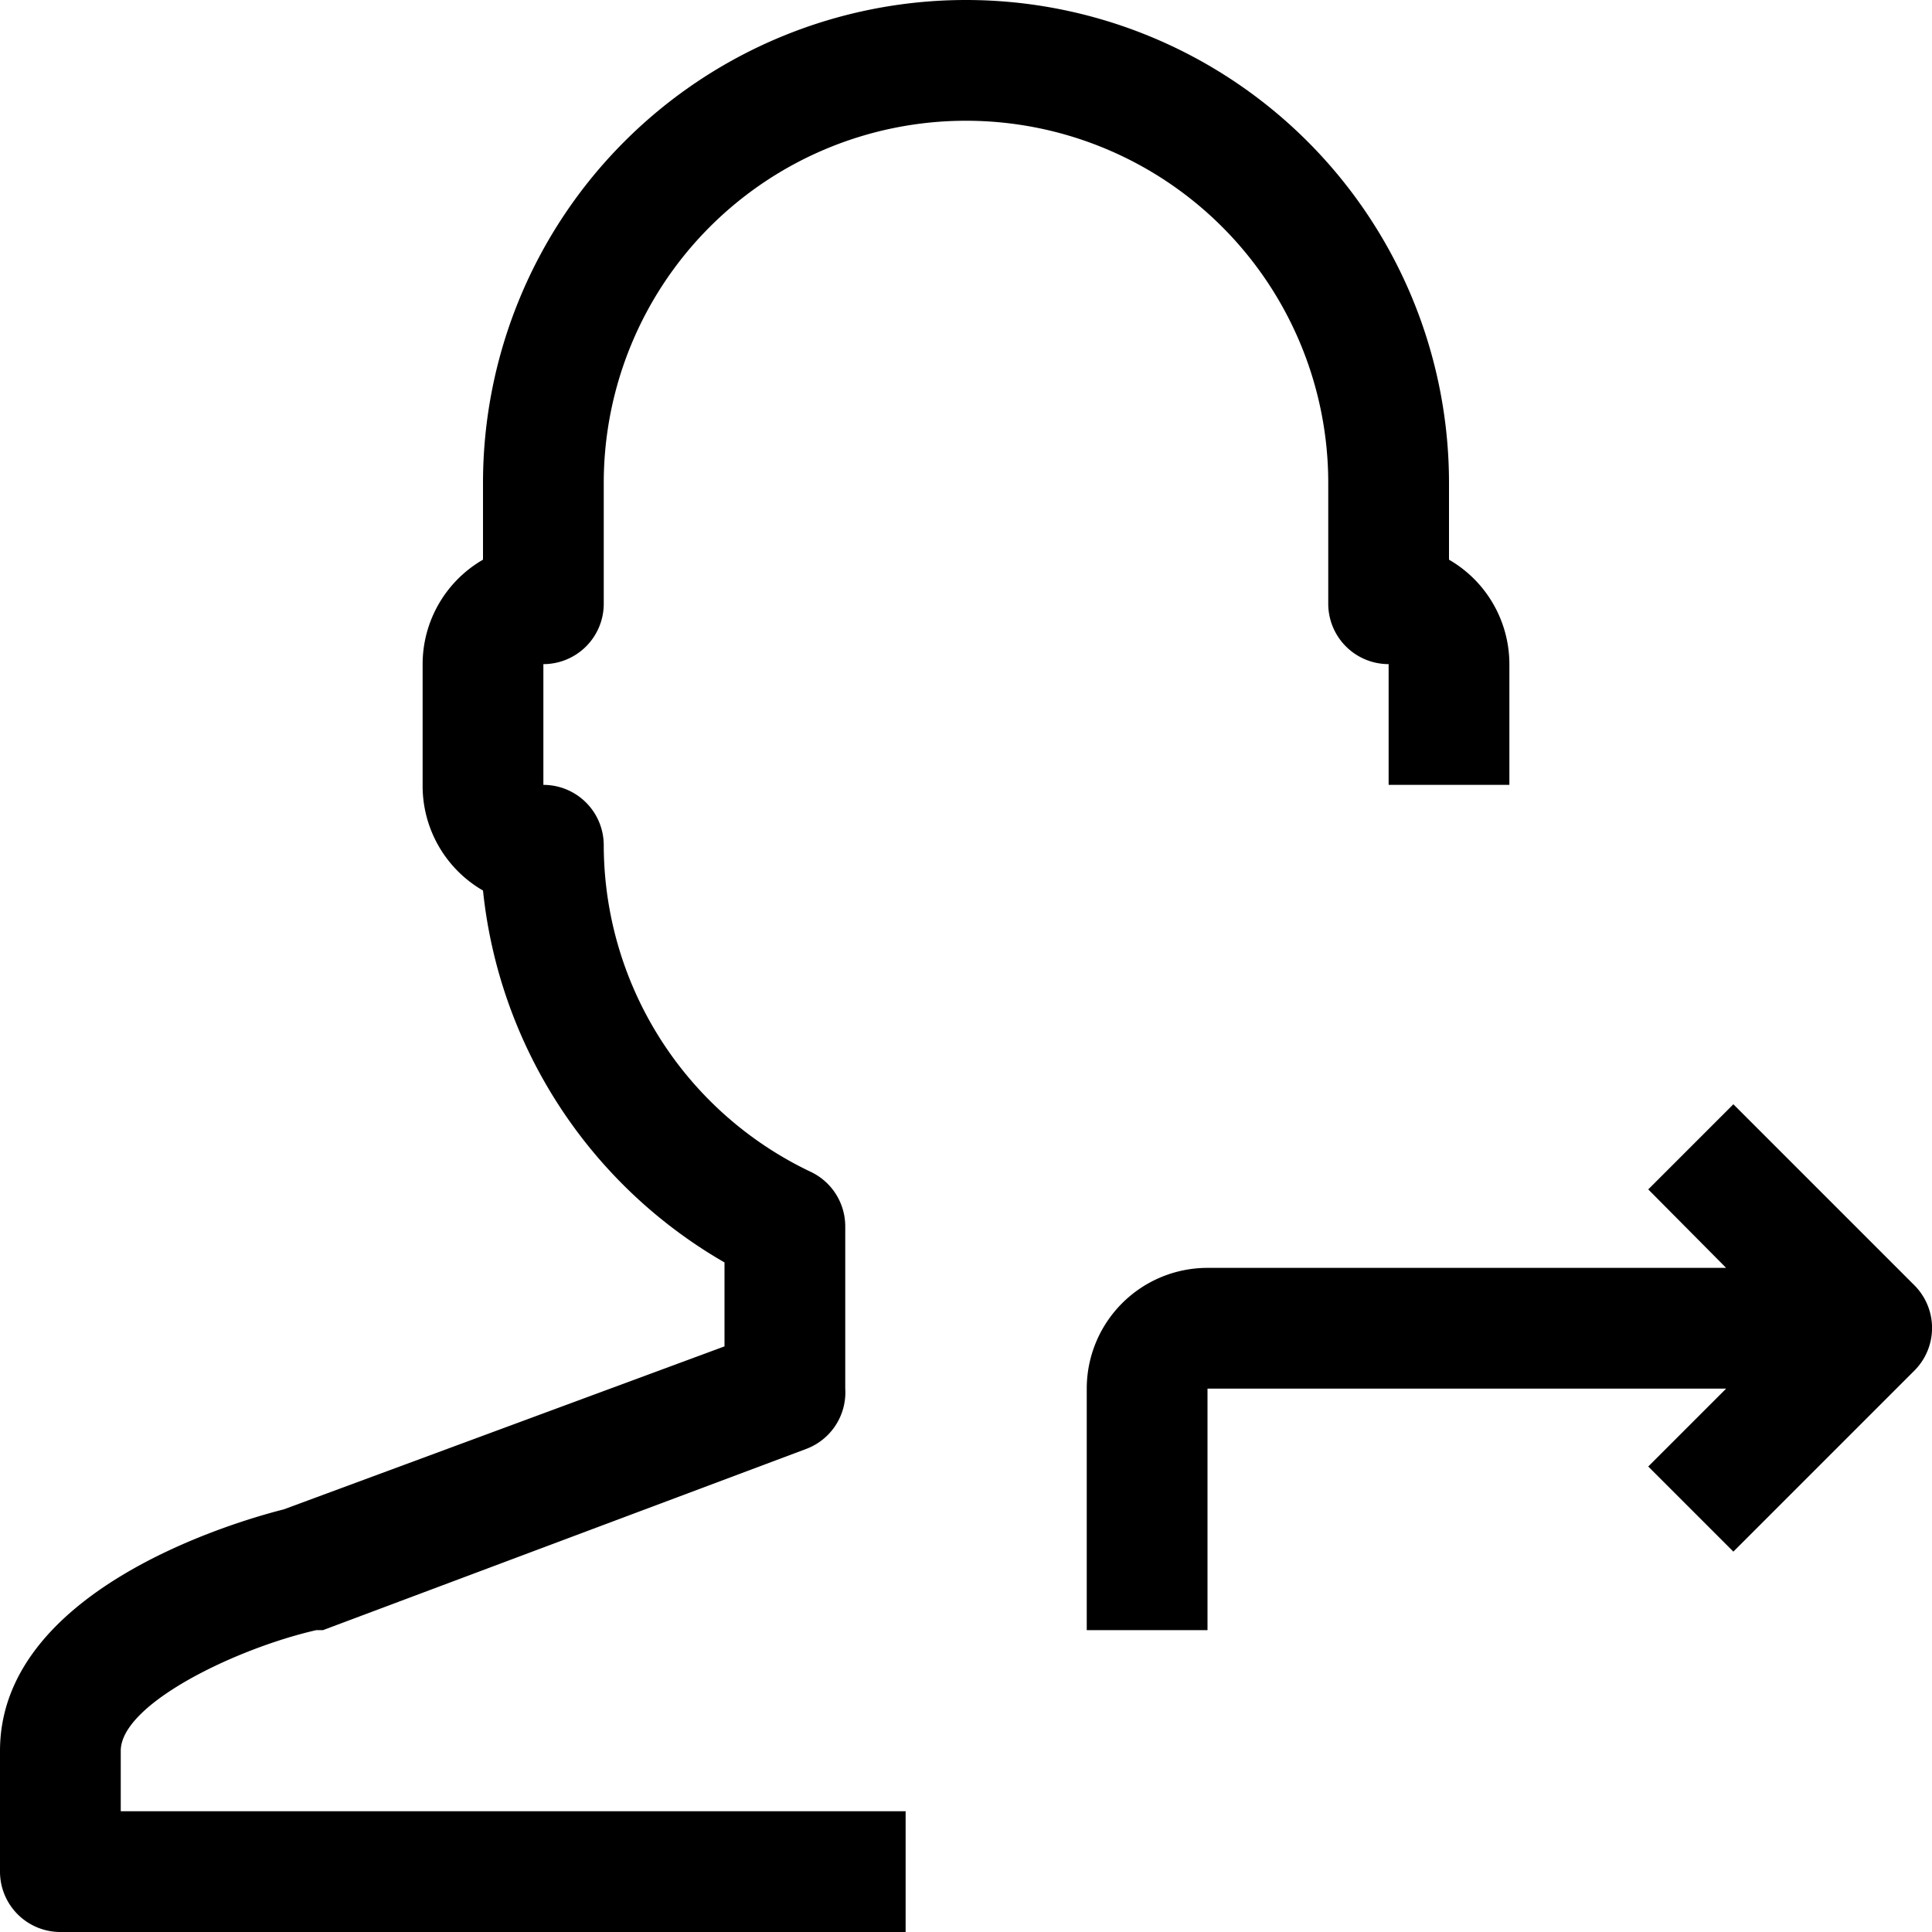 <svg xmlns="http://www.w3.org/2000/svg" viewBox="0 0 32 32"><title>26-User-Arrow Right</title><g id="_26-User-Arrow_Right" data-name="26-User-Arrow Right"><path d="M10,10V8A6,6,0,0,1,22,8v2a1,1,0,0,0,1,1v2h2V11a2,2,0,0,0-1-1.73V8A8,8,0,0,0,8,8V9.27A2,2,0,0,0,7,11v2a2,2,0,0,0,1,1.75,8.07,8.07,0,0,0,4,6.16v1.39L4.7,25c-.91.23-4.7,1.37-4.7,4v2a1,1,0,0,0,1,1H15V30H2V29c0-.78,1.92-1.7,3.24-2l.11,0,8-3A1,1,0,0,0,14,23V20.31a1,1,0,0,0-.57-.9A6,6,0,0,1,10,14a1,1,0,0,0-1-1V11A1,1,0,0,0,10,10Z"/><path d="M31.71,21.29l-3-3-1.41,1.41L28.59,21H20a2,2,0,0,0-2,2v4h2V23h8.59l-1.29,1.29,1.41,1.41,3-3A1,1,0,0,0,31.71,21.29Z"/></g></svg>